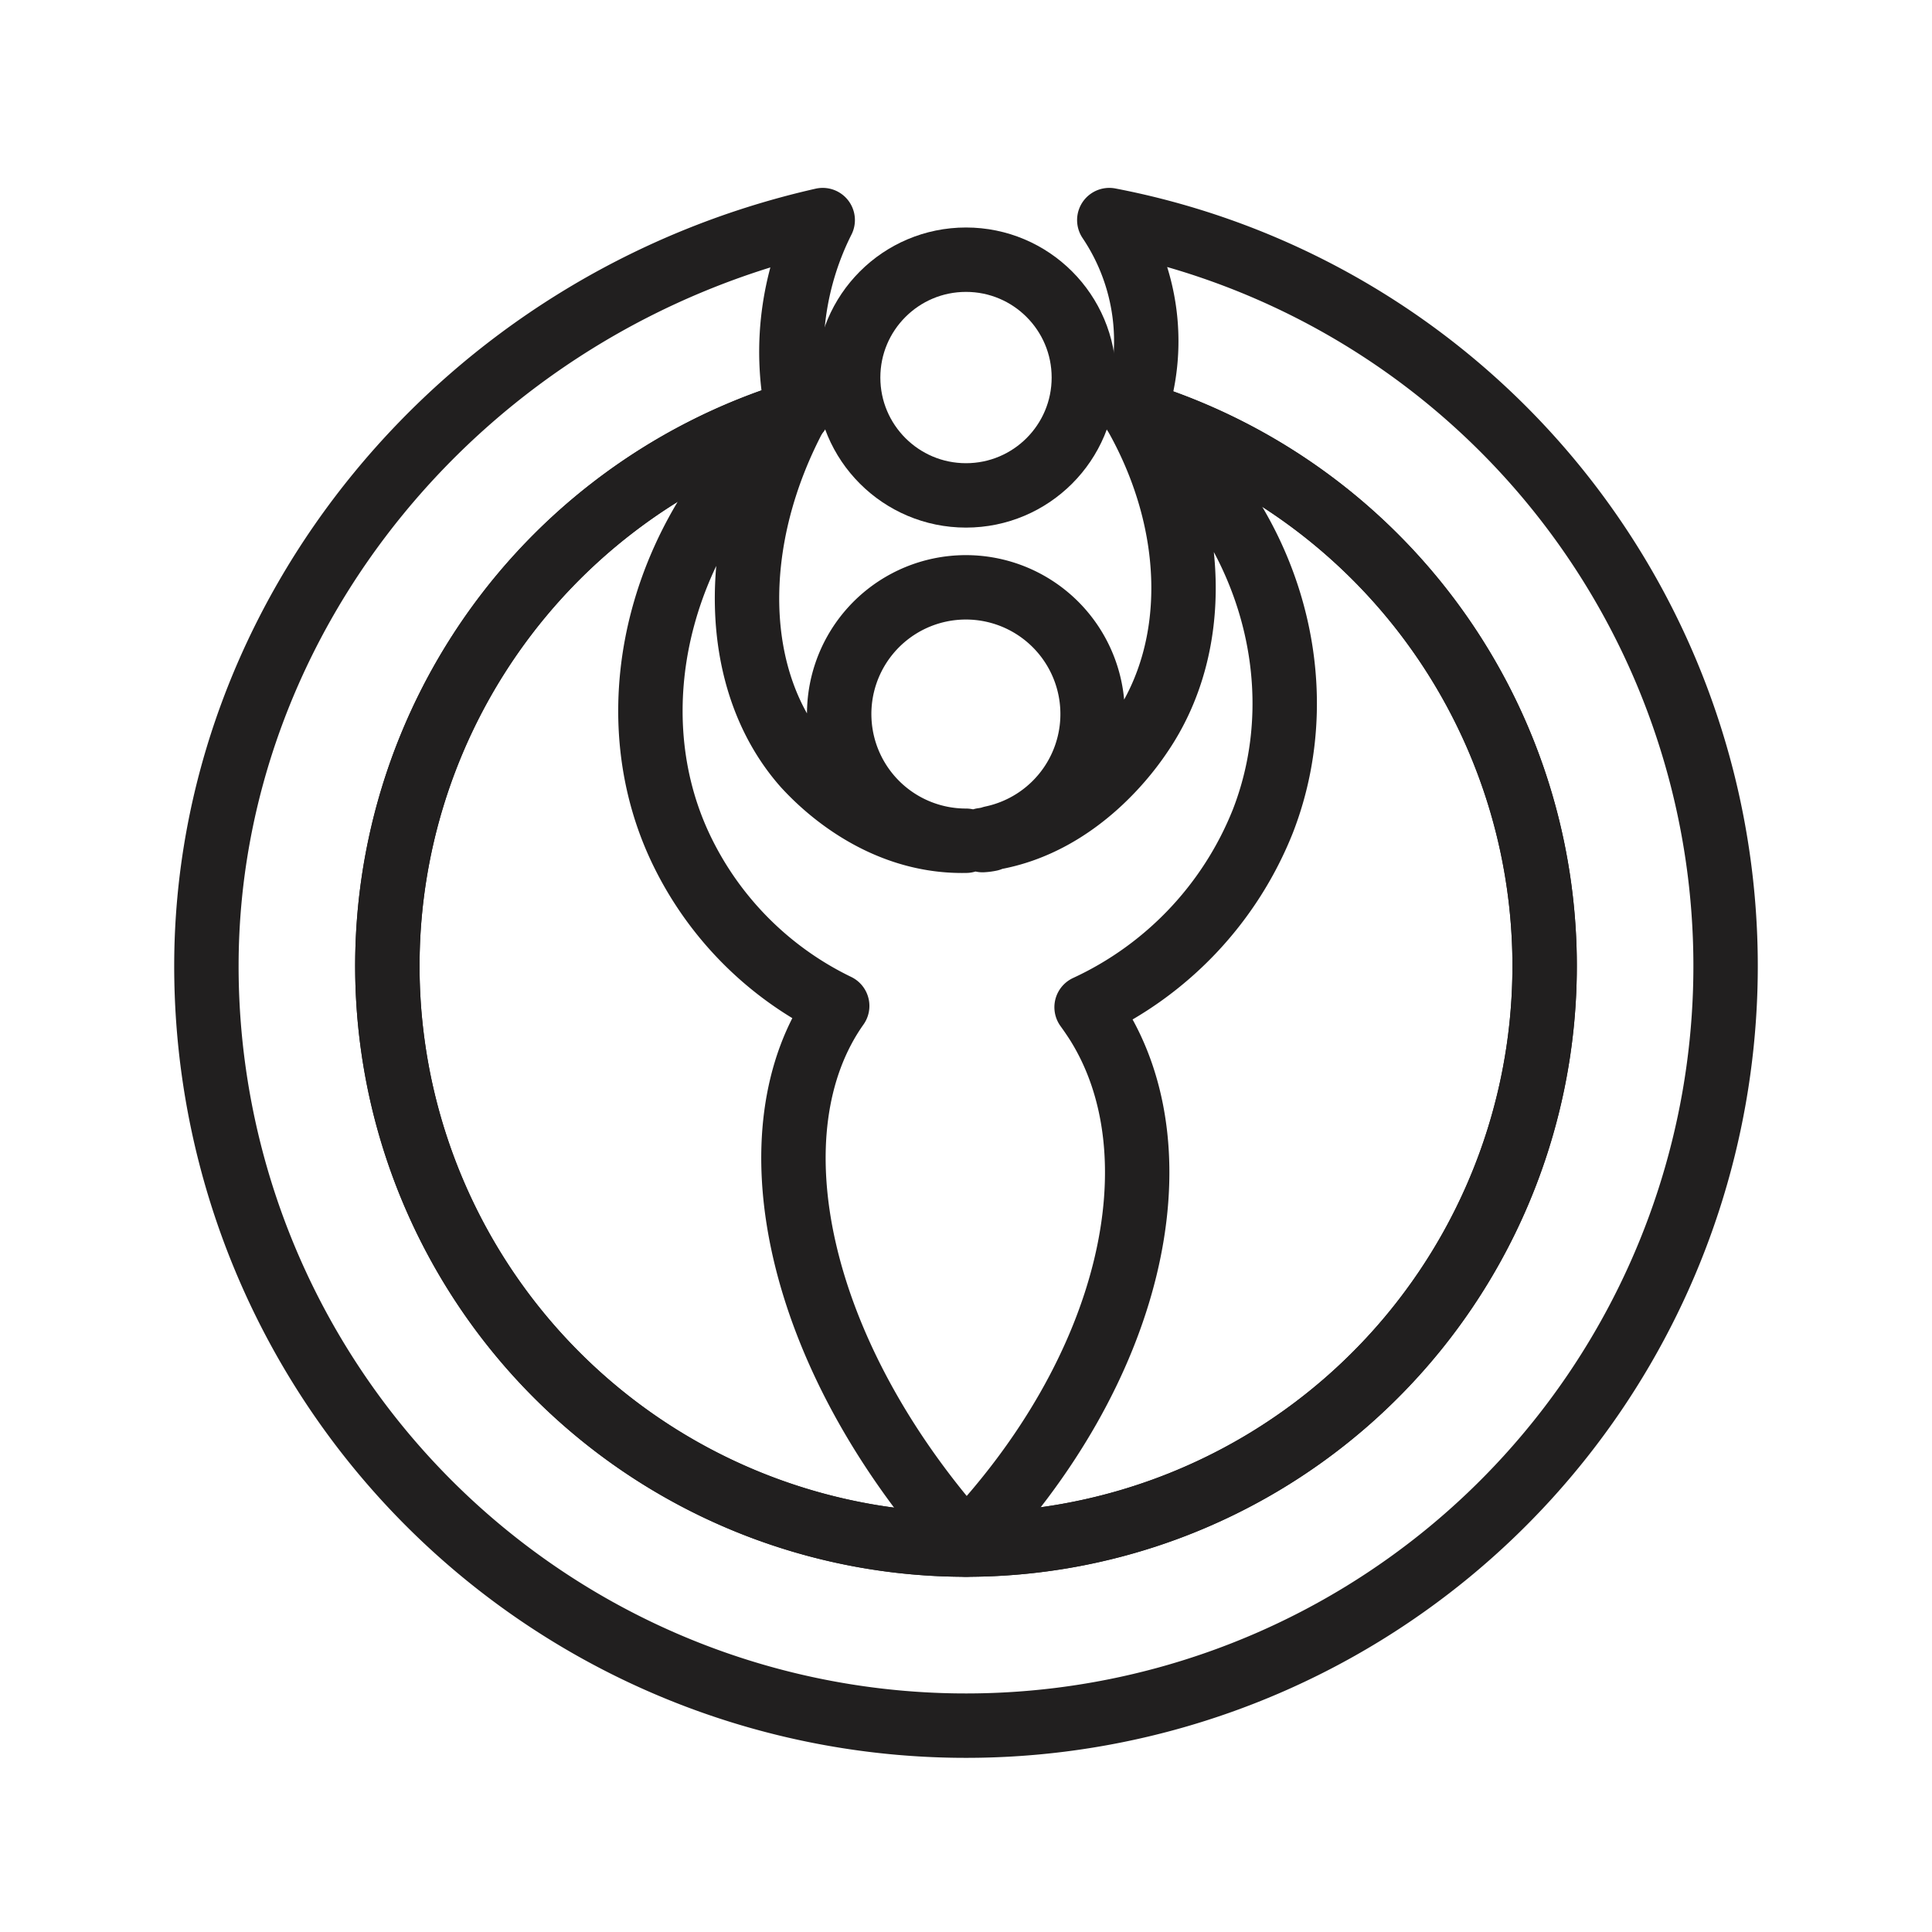 <svg id="Symbols" xmlns="http://www.w3.org/2000/svg" viewBox="0 0 120 120"><defs><style>.cls-1{fill:none;stroke:#211f1f;stroke-linecap:round;stroke-linejoin:round;stroke-width:4px;}</style></defs><circle class="cls-1" cx="60" cy="23.45" r="7.32"/><path class="cls-1" d="M70.45,25.61a35.94,35.94,0,1,1-20.9,0"/><path class="cls-1" d="M70.45,25.61a35.94,35.94,0,1,1-20.9,0,18.05,18.05,0,0,1-.2-6.41,18.26,18.26,0,0,1,1.75-5.53C28.67,18.75,12.82,38.32,12.82,60A47.18,47.18,0,1,0,68.9,13.67a13.46,13.46,0,0,1,1.55,11.94Z"/><path class="cls-1" d="M70.45,25.61c3.89,6.76,4.13,14.54.39,20-.54.8-3.75,5.51-9.22,6.44a7.87,7.87,0,1,0-1.62.17h0c-5.54.12-9.24-3.83-10-4.65-4.6-5.18-4.83-14-.48-22-8.46,7-11.31,18.12-7.39,26.8A20.75,20.75,0,0,0,52,62.48h0C46.56,70.16,49.32,84,60,95.94,70.34,85.1,73.3,71.77,68.17,63.56c-.19-.3-.42-.64-.68-1A21.49,21.49,0,0,0,78.44,51C81.86,42.2,78.67,31.69,70.45,25.61Zm-9,26.51c-.14,0-.28.05-.42.06A3,3,0,0,0,61.49,52.12Z"/></svg>